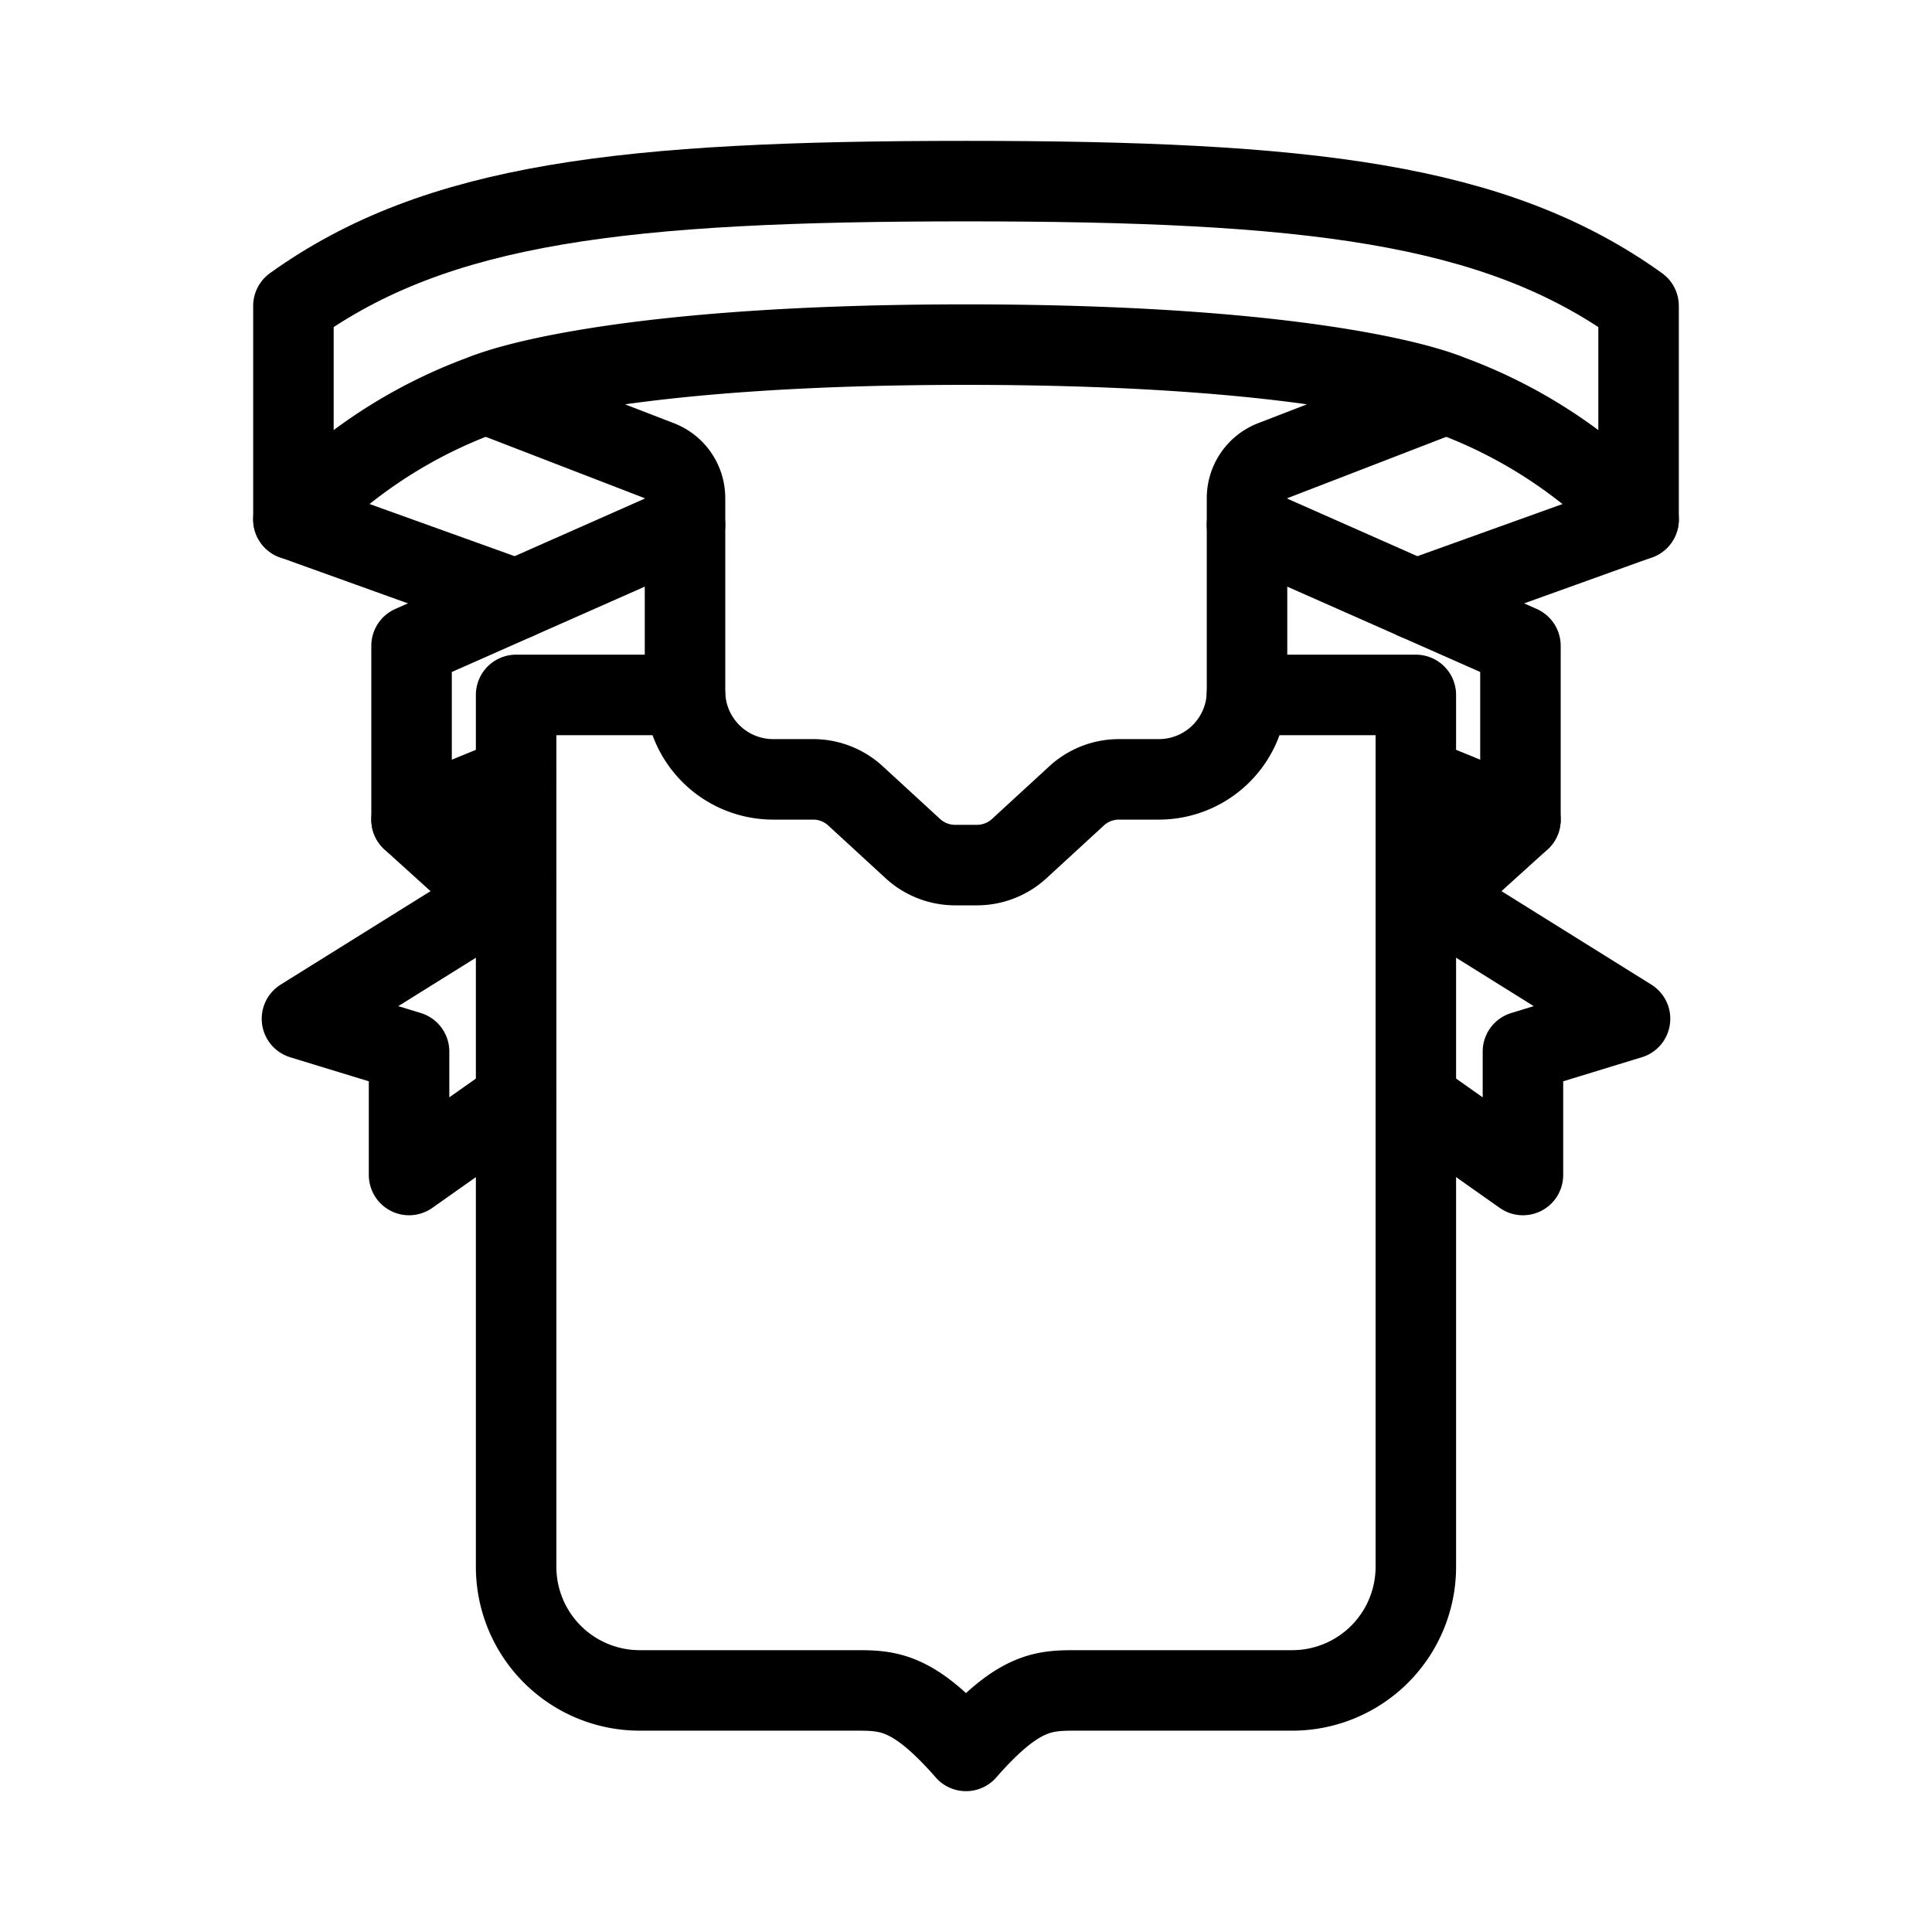 <svg xmlns="http://www.w3.org/2000/svg" viewBox="0 0 48 48"><defs><style>.a{stroke-width:2px;stroke-width:2px;fill:none;stroke:#000;stroke-linecap:round;stroke-linejoin:round;}</style></defs><polyline class="a" points="17.019 13.039 10.225 16.044 10.225 20.365 12.207 22.159"/><polyline class="a" points="12.824 21.992 7.502 25.311 10.163 26.125 10.163 29.193 12.824 27.315"/><line class="a" x1="12.824" y1="19.3" x2="10.225" y2="20.364"/><path class="a" d="M12.072,9.783A12.274,12.274,0,0,0,7.29,12.906"/><path class="a" d="M30.981,17.265h4.195V38.927a3.071,3.071,0,0,1-3.071,3.071H26.755c-.814,0-1.44,0-2.755,1.503-1.315-1.503-1.941-1.503-2.755-1.503H15.894a3.071,3.071,0,0,1-3.071-3.071V17.265h4.195"/><path class="a" d="M24,8.562c9.11,0,11.928,1.221,11.928,1.221l-4.31,1.664a.995.995,0,0,0-.636.928v4.796A2.191,2.191,0,0,1,28.79,19.363h-.991a1.554,1.554,0,0,0-1.051.41l-1.425,1.31a1.554,1.554,0,0,1-1.051.41h-.542a1.554,1.554,0,0,1-1.051-.41l-1.425-1.31a1.554,1.554,0,0,0-1.051-.41H19.21a2.191,2.191,0,0,1-2.191-2.191V12.375a.995.995,0,0,0-.636-.928l-4.31-1.664S14.89,8.562,24,8.562Z"/><polyline class="a" points="30.981 13.039 37.775 16.044 37.775 20.365 35.793 22.159"/><polyline class="a" points="35.176 21.992 40.498 25.311 37.837 26.125 37.837 29.193 35.176 27.315"/><line class="a" x1="35.176" y1="19.3" x2="37.775" y2="20.364"/><path class="a" d="M35.176,14.895,40.71,12.906V7.599C37.141,5.04,32.484,4.5,24,4.5S10.859,5.04,7.29,7.599v5.306l5.533,1.989"/><path class="a" d="M35.928,9.783a12.274,12.274,0,0,1,4.782,3.123"/></svg>